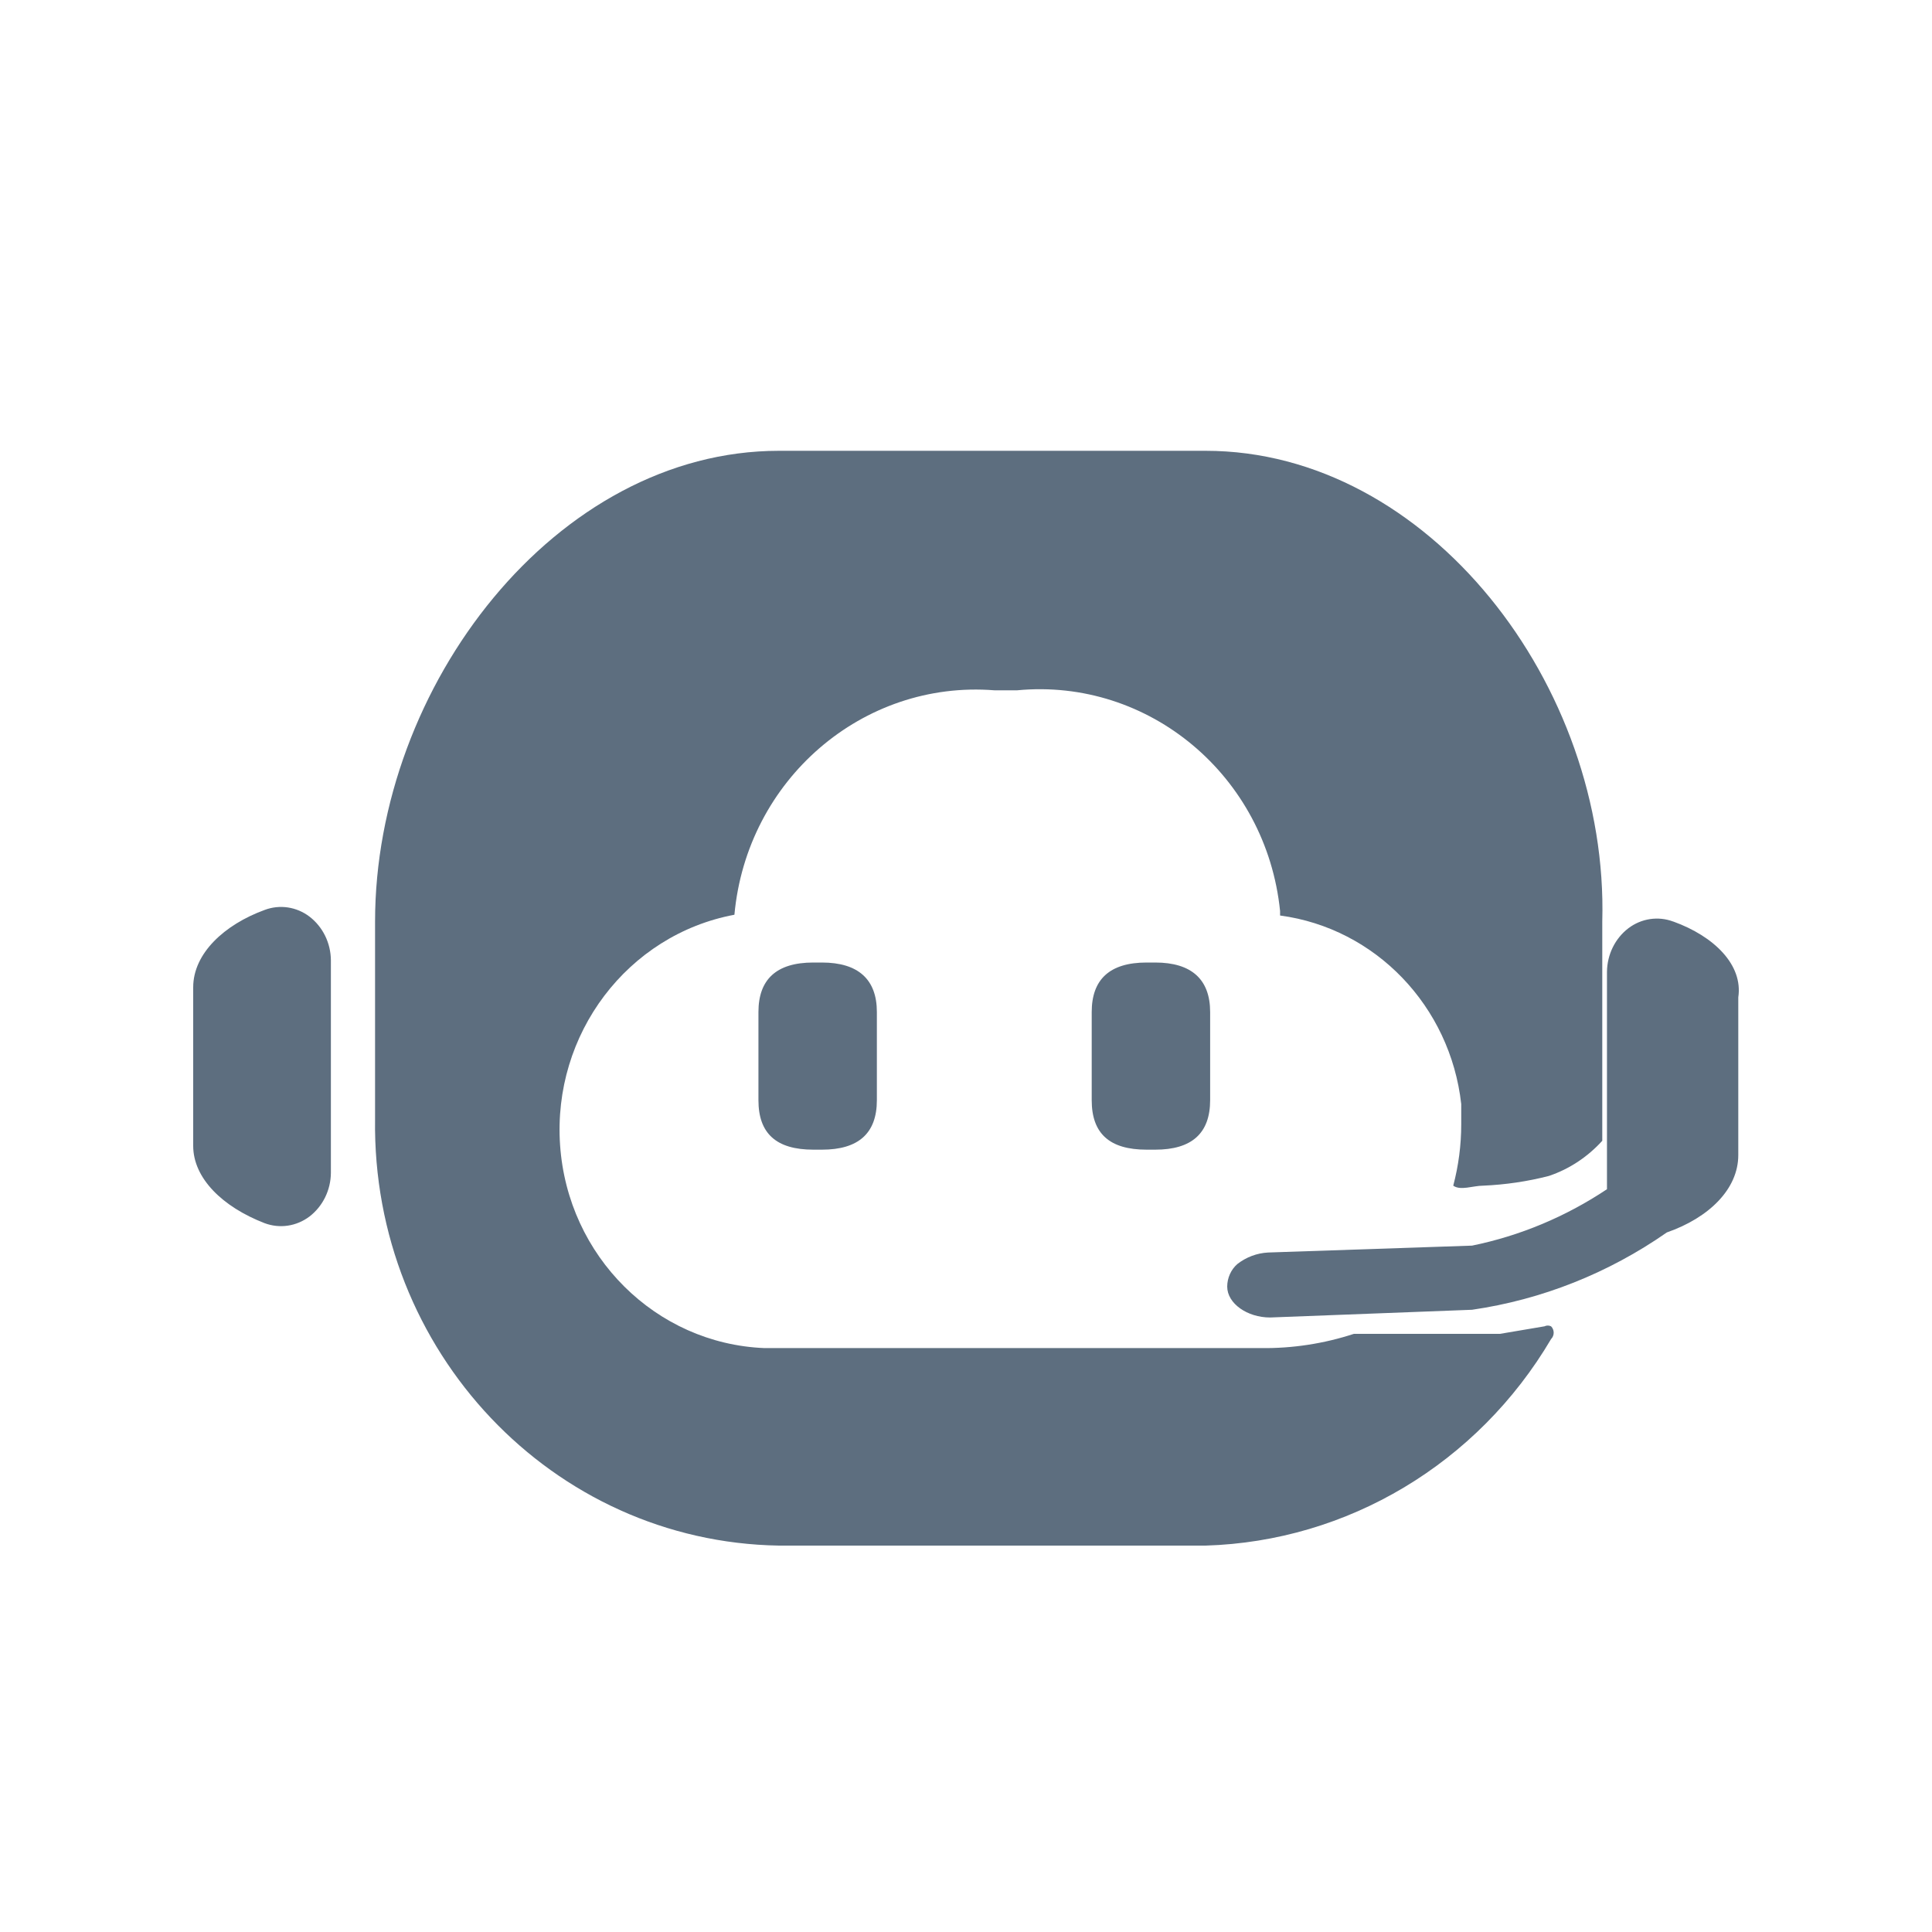 <?xml version="1.0" encoding="UTF-8"?>
<svg width="30px" height="30px" viewBox="0 0 30 30" version="1.1" xmlns="http://www.w3.org/2000/svg" xmlns:xlink="http://www.w3.org/1999/xlink">
    <title>机器人</title>
    <defs>
        <rect id="path-1" x="0" y="0" width="30" height="30"></rect>
    </defs>
    <g id="2.0" stroke="none" stroke-width="1" fill="none" fill-rule="evenodd">
        <g id="通用基础-删格" transform="translate(-389, -448)">
            <g id="机器人" transform="translate(389, 448)">
                <mask id="mask-2" fill="white">
                    <use xlink:href="#path-1"></use>
                </mask>
                <g id="蒙版"></g>
                <g id="编组" mask="url(#mask-2)" fill="#5D6E7F" fill-rule="nonzero">
                    <g transform="translate(3, 7)">
                        <path d="M1.108,7.13 C0.487,7.357 0,7.803 0,8.331 L0,10.792 C0,11.296 0.455,11.74 1.108,11.993 C1.343,12.081 1.603,12.043 1.807,11.889 C2.013,11.73 2.136,11.48 2.138,11.212 L2.138,7.911 C2.136,7.643 2.013,7.393 1.807,7.234 C1.605,7.08 1.343,7.041 1.108,7.13 L1.108,7.13 Z M22.982,7.31 C22.747,7.222 22.486,7.261 22.284,7.415 C22.078,7.573 21.956,7.823 21.953,8.09 L21.953,11.466 C21.313,11.893 20.602,12.19 19.858,12.342 L16.69,12.449 C16.517,12.458 16.35,12.521 16.212,12.629 C16.114,12.716 16.057,12.843 16.056,12.978 C16.056,13.241 16.368,13.458 16.722,13.458 L19.858,13.338 C20.94,13.181 21.974,12.771 22.883,12.137 C23.537,11.909 23.992,11.464 23.992,10.936 L23.992,8.487 C24.068,7.982 23.615,7.538 22.984,7.31 L22.982,7.31 Z M9.63,7.946 L9.762,7.946 C10.328,7.946 10.616,8.209 10.616,8.715 L10.616,10.083 C10.616,10.6 10.328,10.852 9.763,10.852 L9.63,10.852 C9.054,10.852 8.777,10.601 8.777,10.084 L8.777,8.715 C8.777,8.211 9.053,7.946 9.629,7.946 M14.804,7.946 L14.938,7.946 C15.503,7.946 15.791,8.209 15.791,8.715 L15.791,10.083 C15.791,10.6 15.503,10.852 14.939,10.852 L14.804,10.852 C14.228,10.852 13.952,10.601 13.952,10.084 L13.952,8.715 C13.952,8.211 14.228,7.946 14.804,7.946" id="形状"></path>
                        <path d="M15.72,0 L9.096,0 C5.637,0 2.824,3.649 2.824,7.31 L2.824,10.376 C2.773,13.979 5.579,16.943 9.096,17 L15.72,17 C17.925,16.934 19.945,15.726 21.085,13.793 C21.139,13.738 21.139,13.65 21.085,13.595 C21.053,13.579 21.015,13.579 20.983,13.595 L20.291,13.712 L18.023,13.712 C17.558,13.864 17.071,13.939 16.582,13.933 L8.869,13.933 C7.182,13.864 5.816,12.507 5.697,10.782 C5.578,9.057 6.744,7.515 8.404,7.204 C8.596,5.109 10.394,3.557 12.442,3.719 L12.794,3.719 C14.842,3.523 16.663,5.05 16.877,7.146 L16.877,7.216 C18.359,7.414 19.52,8.623 19.69,10.144 L19.69,10.516 L19.69,10.457 C19.69,10.78 19.648,11.101 19.566,11.411 C19.679,11.492 19.873,11.411 20.03,11.411 C20.374,11.396 20.718,11.346 21.051,11.26 C21.369,11.153 21.652,10.965 21.88,10.714 L21.88,7.309 C21.982,3.649 19.18,0 15.72,0 Z" id="路径"></path>
                    </g>
                </g>
            </g>
        </g>
    </g>
</svg>